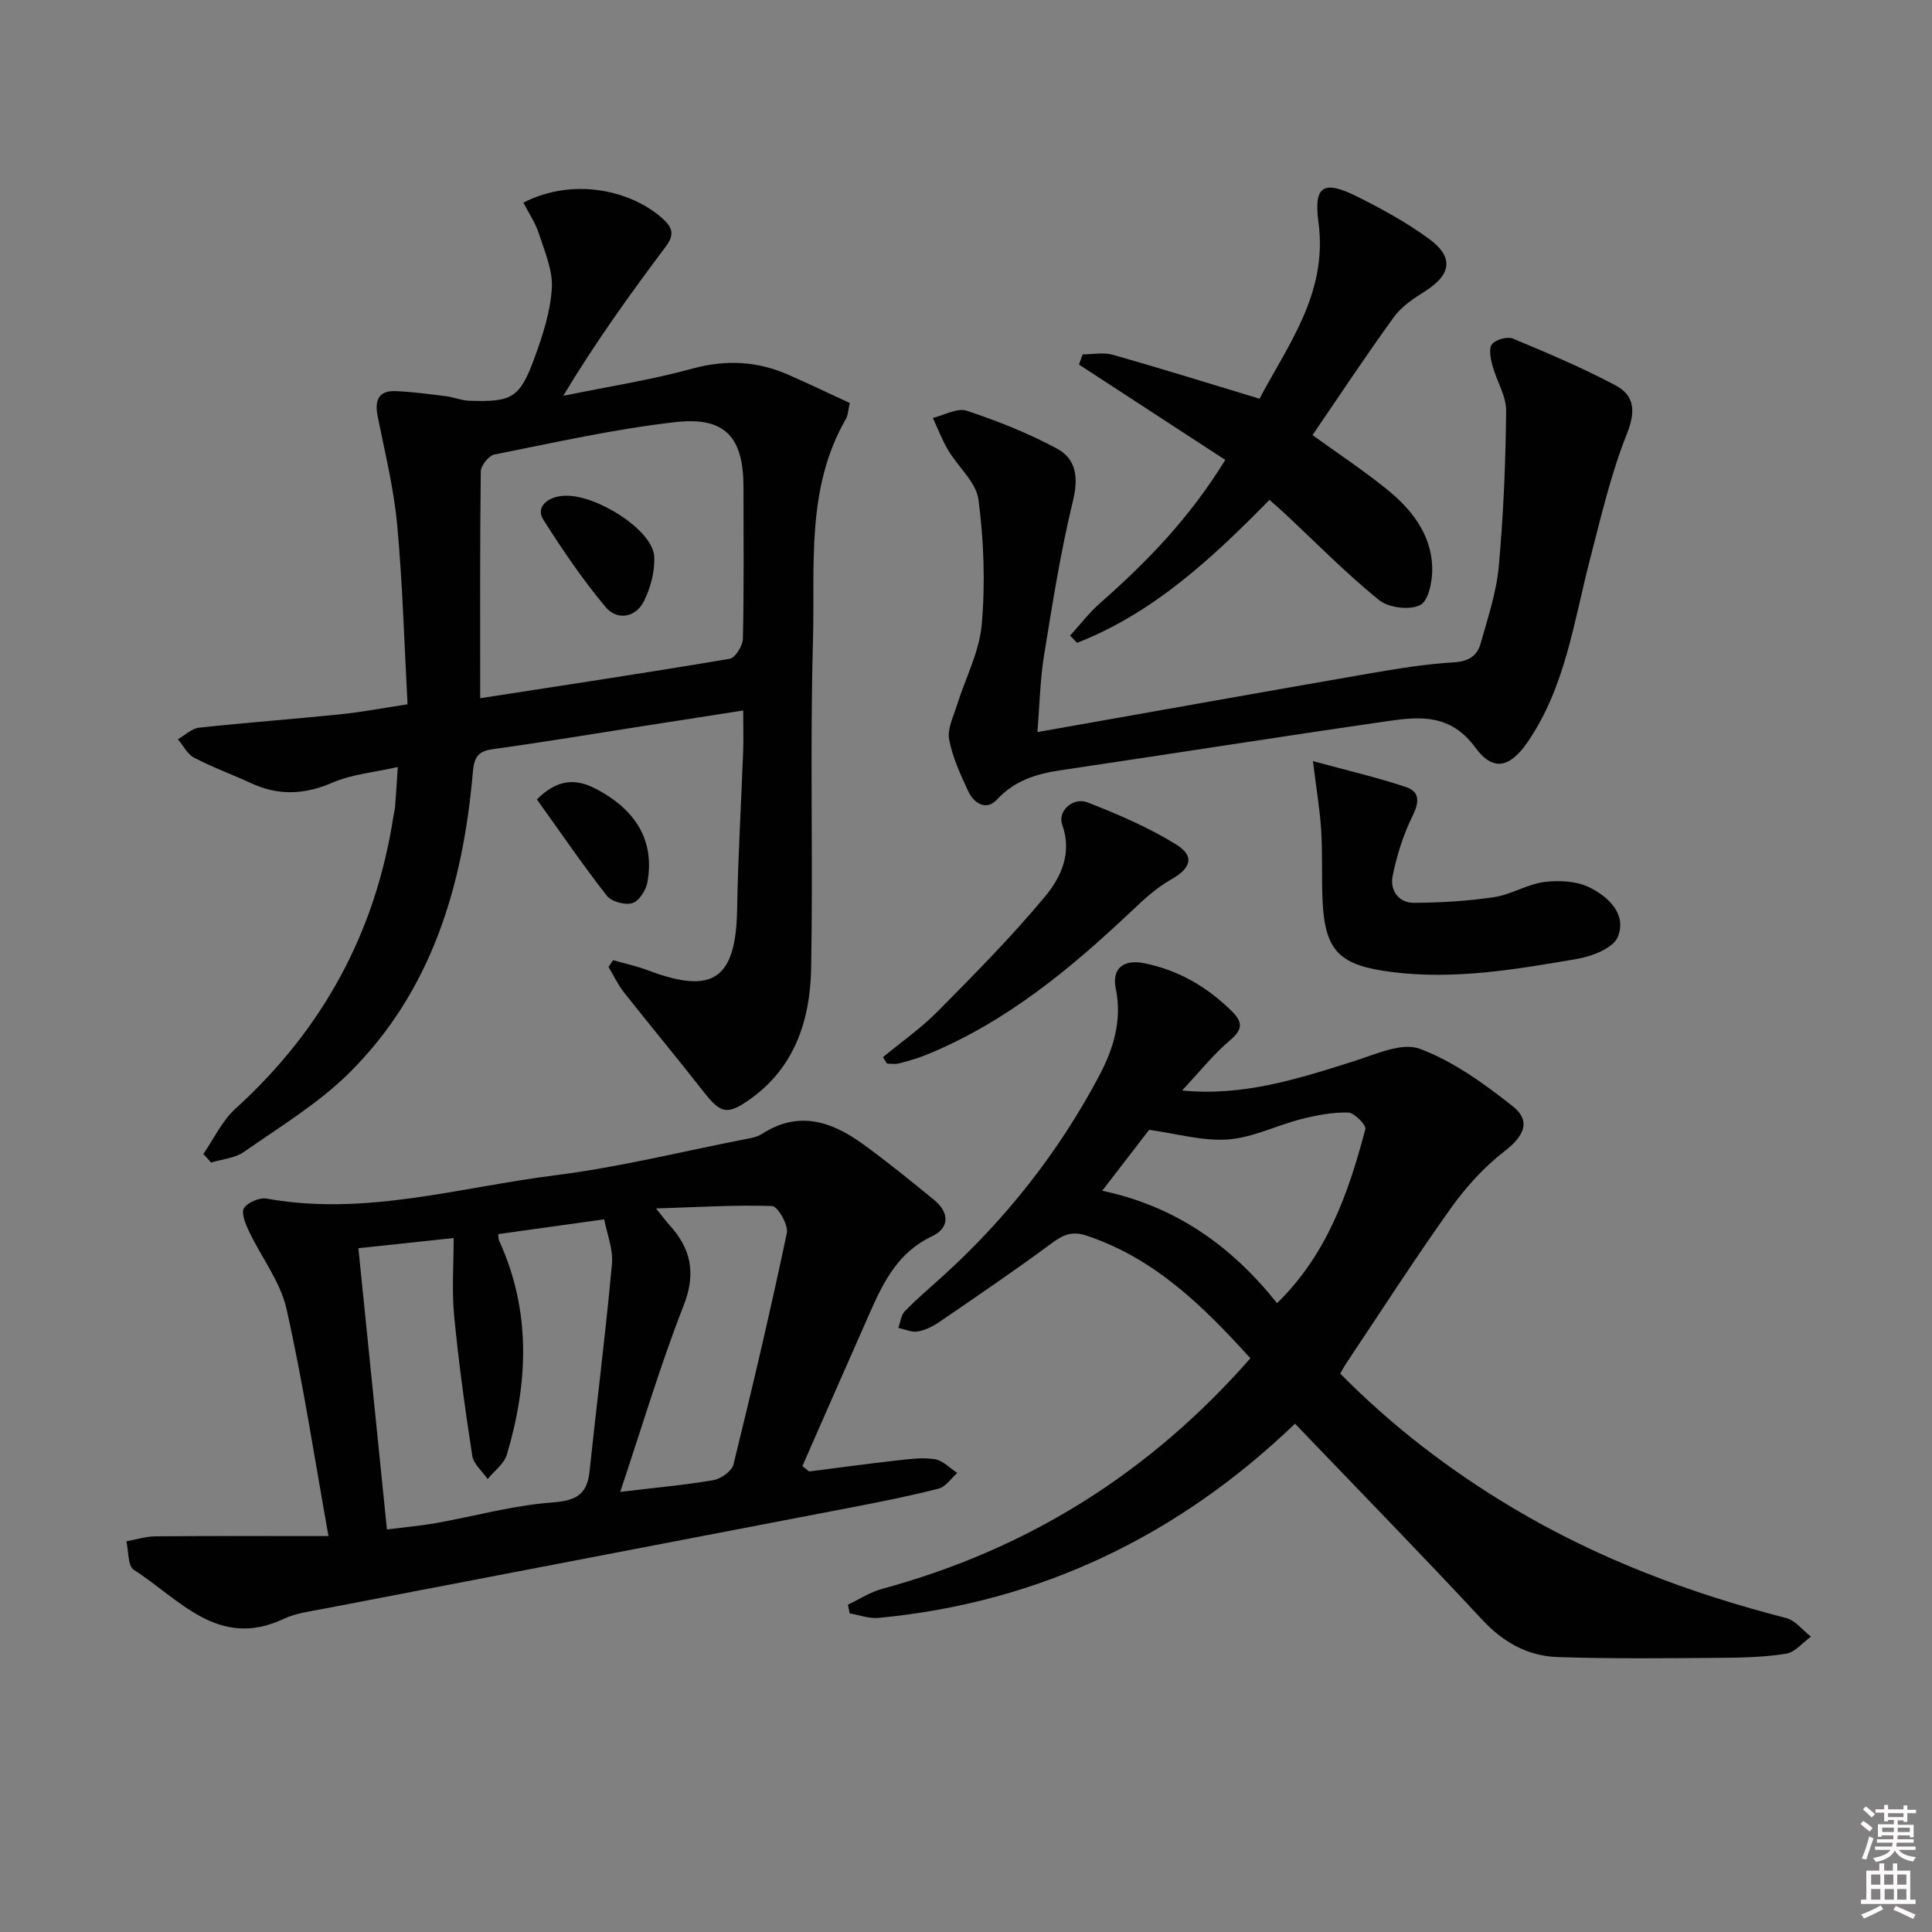 <svg enable-background="new 0 0 400 400" viewBox="0 0 400 400" xmlns="http://www.w3.org/2000/svg"><rect x="0" y="0" width="400" height="400" fill="#808080" stroke="none"/><path d="m385.2 377.6.6-.6c.6.4 1.3.9 1.9 1.5l-.6.7c-.8-.6-1.4-1.1-1.9-1.6zm.3 7.1c.6-1.4 1.1-2.9 1.5-4.5.3.1.6.3.9.4-.5 1.4-1 2.9-1.5 4.4l-.9-.2zm.2-10.1.6-.6c.7.5 1.3 1.1 1.9 1.6l-.7.7c-.6-.6-1.2-1.2-1.8-1.7zm8.4-.8h.8v.9h1.8v.7h-1.8v1.8h-.8v-.3h-1.2v.9h3.3v2.6h-.8v-.4h-2.5c0 .3 0 .6-.1.8h3.4v.7h-3.5c0 .3-.1.6-.1.8h4v.7h-3.5c.7.9 1.9 1.3 3.6 1.5-.2.2-.4.5-.6.9-1.9-.3-3.2-1.1-3.8-2.3-.5 1.1-1.8 2-3.9 2.4-.2-.3-.4-.5-.6-.8 1.9-.4 3.1-.9 3.6-1.7h-3.2v-.7h3.5c.1-.2.1-.5.2-.8h-3.3v-.7h3.4c0-.2 0-.5 0-.8h-2.4v.3h-.8v-2.6h3.3v-.9h-1.2v.3h-.8v-1.8h-1.8v-.7h1.8v-.9h.8v.9h3.2zm-4.4 5.5h2.4c0-.3 0-.6 0-.9h-2.4zm1.2-3.1h3.2v-.8h-3.2zm4.4 2.2h-2.4v.9h2.5v-.9z" fill="#fcfafa"/><path d="m389.2 385.8h.9v1.5h1.8v-1.5h.9v1.5h2.7v6h1.1v.9h-11.3v-.9h1.1v-6h2.7v-1.5zm.2 8.7.5.8c-1.2.6-2.5 1.3-4 1.9-.2-.3-.3-.6-.6-.8 1.6-.6 3-1.3 4.1-1.9zm-2-4.3h1.9v-2.1h-1.9zm0 3.1h1.9v-2.2h-1.9zm2.7-3.1h1.9v-2.1h-1.9zm.1 3.1h1.9v-2.2h-1.9zm2.3 1.3c1.4.6 2.7 1.2 4.1 1.8l-.5.9c-1.5-.7-2.8-1.4-4.1-1.9zm2.2-6.5h-1.9v2.1h1.9zm-1.9 5.2h1.9v-2.2h-1.9z" fill="#fcfafa"/><g fill="#010101"><path d="m42.1 238.92c2.18-3.15 3.87-6.85 6.63-9.36 18.07-16.4 29.04-36.51 32.73-60.61.1-.66.29-1.3.34-1.96.19-2.46.34-4.92.56-8.19-4.78 1.09-9.47 1.48-13.56 3.25-5.78 2.49-11.15 2.72-16.79.11-3.91-1.81-7.99-3.28-11.81-5.28-1.41-.73-2.26-2.52-3.37-3.83 1.45-.83 2.85-2.22 4.37-2.39 9.74-1.06 19.51-1.77 29.25-2.77 4.41-.45 8.78-1.29 13.93-2.07-.69-12.68-1.02-24.97-2.15-37.18-.7-7.55-2.55-15-4.04-22.46-.65-3.29.14-5.36 3.78-5.2 3.45.15 6.89.61 10.32 1.04 1.62.2 3.21.89 4.82.95 8.93.3 10.49-.55 13.55-8.87 1.7-4.64 3.29-9.54 3.59-14.4.23-3.7-1.47-7.59-2.66-11.29-.73-2.27-2.14-4.32-3.23-6.46 10.58-5.38 22.36-2.37 28.61 3.11 2 1.75 2.91 3.27.96 5.87-7.42 9.89-14.65 19.93-21.32 31.02 8.94-1.84 17.99-3.24 26.77-5.64 6.97-1.9 13.42-1.54 19.87 1.29 4.24 1.86 8.41 3.86 12.69 5.84-.34 1.45-.35 2.51-.81 3.31-8.3 14.36-6.37 30.34-6.81 45.78-.64 22.64.03 45.31-.38 67.96-.2 10.78-3.44 20.7-12.93 27.29-4.54 3.16-5.89 2.67-9.37-1.78-5.42-6.94-11.06-13.7-16.51-20.61-1.24-1.58-2.1-3.46-3.14-5.2.32-.47.63-.93.95-1.4 2.39.69 4.84 1.22 7.16 2.09 13.63 5.15 18.29 1.83 18.52-12.83.18-10.8.84-21.6 1.24-32.4.1-2.64.01-5.28.01-8.55-7.21 1.12-14.01 2.18-20.81 3.24-10.33 1.61-20.65 3.34-31 4.76-3.14.43-3.9 1.7-4.16 4.76-2.03 23.39-8.45 45.24-25.58 62.26-6.4 6.35-14.37 11.16-21.83 16.38-1.86 1.3-4.5 1.49-6.79 2.19-.51-.6-1.06-1.18-1.6-1.77zm57.32-94.36c17.67-2.74 34.7-5.3 51.67-8.17 1.15-.19 2.69-2.71 2.72-4.17.23-10.48.14-20.98.12-31.47-.02-10.16-3.76-14.5-13.95-13.37-12.63 1.41-25.11 4.24-37.61 6.72-1.17.23-2.82 2.29-2.83 3.52-.19 15.3-.12 30.6-.12 46.94z"/><path d="m244.74 225.77c12.62 1.27 24.11-2.43 35.65-6.09 4.44-1.41 9.87-3.93 13.57-2.54 6.94 2.6 13.32 7.22 19.23 11.89 3.91 3.09 2.29 6.25-1.69 9.32-4.23 3.27-8 7.42-11.12 11.8-7.51 10.54-14.52 21.44-21.72 32.21-.36.54-.66 1.13-1.18 2.03 10.71 10.85 22.65 20.01 35.68 27.78 17.69 10.56 36.73 17.71 56.63 22.82 1.92.49 3.45 2.54 5.15 3.86-1.71 1.23-3.31 3.25-5.17 3.54-4.57.72-9.26.82-13.9.85-11.12.08-22.24.21-33.35-.16-6.16-.2-11.26-3.02-15.63-7.72-12.67-13.62-25.67-26.93-38.77-40.6-23.9 22.95-52.56 37.04-86.26 40.21-1.93.18-3.96-.6-5.94-.93-.12-.6-.25-1.21-.37-1.81 2.37-1.11 4.63-2.61 7.11-3.28 30.05-8.16 55.31-23.9 76.22-47.74-9.74-10.73-19.78-20.68-33.93-25.39-2.96-.98-4.81-.2-7.17 1.55-7.6 5.63-15.43 10.94-23.24 16.29-1.35.93-2.95 1.74-4.53 2.01-1.26.22-2.68-.46-4.02-.75.43-1.16.55-2.62 1.33-3.43 2.43-2.51 5.1-4.77 7.7-7.12 13.22-11.95 24.1-25.76 32.46-41.46 2.96-5.57 4.91-11.54 3.53-18.2-.87-4.22 1.6-6.13 5.86-5.29 7.08 1.41 13 4.86 18.11 9.89 2.23 2.19 2.47 3.71-.25 6.01-3.52 2.98-6.45 6.68-9.99 10.45zm19.66 44.04c10.35-10.1 14.81-22.86 18.28-36.04.22-.84-2.28-3.4-3.56-3.43-3.24-.09-6.57.56-9.75 1.37-5.09 1.29-10.02 3.84-15.14 4.2-5.27.38-10.68-1.22-16.31-1.99-2.94 3.81-6.23 8.07-9.72 12.61 15.22 3.22 26.76 11.42 36.2 23.28z"/><path d="m167.52 304.65c6.03-.77 12.06-1.59 18.1-2.27 2.63-.29 5.36-.67 7.93-.27 1.66.26 3.11 1.85 4.65 2.85-1.28 1.12-2.4 2.87-3.87 3.24-5.93 1.53-11.95 2.72-17.97 3.88-36.48 7.02-72.97 14-109.45 21.02-2.77.53-5.68.89-8.18 2.07-13.58 6.4-21.61-4.17-31.03-10.15-1.26-.8-1.06-3.89-1.54-5.92 2.02-.35 4.04-1 6.06-1.02 11.75-.1 23.5-.05 35.79-.05-2.9-16.13-5.24-31.7-8.69-47.02-1.27-5.65-5.21-10.68-7.77-16.08-.71-1.5-1.67-3.8-1.03-4.8.76-1.21 3.24-2.24 4.72-1.97 20.34 3.68 39.9-2.35 59.69-4.83 13.11-1.64 26.03-4.87 39.03-7.41 1.3-.25 2.73-.46 3.8-1.15 7.49-4.87 14.32-2.64 20.76 2 5.11 3.69 10.01 7.68 14.89 11.67 3.16 2.59 3.24 5.78-.45 7.52-6.8 3.2-9.88 9.1-12.67 15.39-4.75 10.71-9.44 21.45-14.16 32.18.47.38.93.75 1.39 1.12zm-64.37-49.14c.06.43.01.97.2 1.39 6.65 14.53 6.02 29.37 1.59 44.26-.57 1.91-2.61 3.38-3.97 5.06-1.1-1.6-2.92-3.08-3.19-4.81-1.49-9.65-2.83-19.34-3.76-29.06-.5-5.24-.09-10.57-.09-16.03-7.07.76-13.61 1.45-19.73 2.11 1.96 19.29 3.91 38.53 5.91 58.22 3.34-.42 6.79-.72 10.19-1.32 7.98-1.42 15.89-3.65 23.93-4.25 4.88-.37 7.3-1.49 7.82-6.39 1.52-14.34 3.34-28.65 4.65-43 .28-3.1-1.07-6.36-1.61-9.24-7.84 1.08-14.85 2.06-21.94 3.06zm25.26 53.37c7.23-.87 13.32-1.41 19.32-2.44 1.56-.27 3.79-1.87 4.13-3.25 3.92-15.92 7.67-31.88 11.05-47.92.35-1.66-1.9-5.53-3.04-5.57-7.58-.27-15.19.22-24.04.5 1.64 2.04 2.11 2.7 2.66 3.3 4.58 4.97 5.69 10.07 3.04 16.82-4.83 12.32-8.6 25.07-13.12 38.56z"/><path d="m214.79 151.57c23.39-4.14 45.92-8.17 68.47-12.09 5.88-1.02 11.81-1.99 17.75-2.35 3.05-.19 4.82-1.33 5.54-3.91 1.47-5.25 3.26-10.54 3.75-15.92.98-10.71 1.42-21.48 1.53-32.24.03-3.1-1.98-6.18-2.82-9.34-.39-1.45-.83-3.55-.11-4.45.78-.98 3.19-1.65 4.35-1.16 7.16 2.98 14.34 6.02 21.18 9.65 4.04 2.14 4.26 5.4 2.38 10.12-3.34 8.38-5.38 17.31-7.66 26.09-3.32 12.81-5.06 26.14-12.73 37.46-3.69 5.44-7.19 6.5-10.99 1.32-5.03-6.87-11.28-6.44-17.91-5.48-22.66 3.27-45.27 6.85-67.92 10.2-5.05.75-9.51 2.11-13.2 6.08-2.21 2.39-4.78.78-5.97-1.79-1.59-3.44-3.23-6.99-3.92-10.66-.41-2.17.87-4.71 1.59-7.02 1.74-5.61 4.67-11.09 5.16-16.8.75-8.55.44-17.32-.68-25.83-.47-3.62-4.22-6.77-6.28-10.25-1.25-2.11-2.13-4.44-3.17-6.67 2.36-.56 5.06-2.14 7.02-1.49 6.4 2.12 12.75 4.64 18.67 7.83 3.99 2.15 4.5 5.97 3.33 10.81-2.58 10.6-4.27 21.42-6.02 32.2-.8 5.04-.89 10.2-1.34 15.69z"/><path d="m253.68 95.22c-10.36-6.75-20.32-13.25-30.29-19.74.25-.7.51-1.4.76-2.11 2.09 0 4.31-.47 6.24.08 9.86 2.8 19.65 5.85 30.38 9.1 5.83-11.07 14.17-21.85 12.21-36.48-1.01-7.54.93-8.88 7.91-5.42 5.19 2.58 10.35 5.41 15.01 8.83 5.16 3.78 4.55 7.39-.81 10.79-2.36 1.49-4.89 3.15-6.49 5.36-5.83 8.03-11.3 16.33-16.86 24.45 5.36 3.87 10.49 7.27 15.26 11.11 5.17 4.16 9.32 9.31 9.53 16.28.08 2.69-.72 6.87-2.48 7.79-2.16 1.13-6.56.58-8.54-1.02-6.83-5.54-13.03-11.87-19.48-17.89-.95-.88-1.93-1.73-3.2-2.86-11.87 12.1-24.03 23.43-39.83 29.6-.48-.5-.97-.99-1.45-1.49 2.07-2.27 3.95-4.75 6.24-6.76 9.54-8.4 18.36-17.39 25.89-29.62z"/><path d="m271.83 157.58c7.04 1.92 13.23 3.36 19.24 5.36 2.96.98 2.78 3.17 1.37 6.03-1.92 3.9-3.27 8.19-4.12 12.46-.57 2.84 1.23 5.51 4.4 5.49 5.55-.03 11.15-.36 16.63-1.18 3.55-.53 6.87-2.69 10.42-3.14 3.06-.39 6.68-.18 9.36 1.15 3.9 1.93 7.74 5.56 5.81 10.24-.95 2.3-5.27 4-8.31 4.52-12.72 2.18-25.45 4.4-38.52 2.73-10.7-1.37-13.82-4.2-14.29-14.85-.21-4.81.01-9.65-.28-14.45-.26-4.2-.97-8.36-1.71-14.36z"/><path d="m182.81 218.87c3.77-3.12 7.84-5.95 11.27-9.41 7.68-7.77 15.4-15.55 22.36-23.94 3.23-3.9 5.58-8.91 3.48-14.78-1.01-2.81 2.23-5.78 5.26-4.6 6.29 2.44 12.58 5.15 18.3 8.68 4.01 2.47 3.07 4.97-1.07 7.3-2.95 1.66-5.55 4.06-8.04 6.42-12.75 12.05-26.14 23.16-42.62 29.86-1.83.75-3.76 1.28-5.68 1.78-.76.2-1.61.03-2.42.03-.29-.45-.57-.89-.84-1.34z"/><path d="m111.16 165.51c4.24-4.25 8.05-4.35 12.15-2.22 8.51 4.42 12.25 10.93 10.73 19.38-.3 1.64-1.73 3.9-3.1 4.31-1.53.46-4.33-.29-5.29-1.52-5-6.38-9.58-13.09-14.49-19.95z"/><path d="m117.15 102.63c6.72-.08 17.98 7.24 18.29 12.52.18 3.09-.73 6.55-2.13 9.34-1.73 3.44-5.58 4-7.92 1.2-4.75-5.68-8.96-11.86-12.92-18.13-1.61-2.53.86-4.88 4.68-4.93z"/></g></svg>